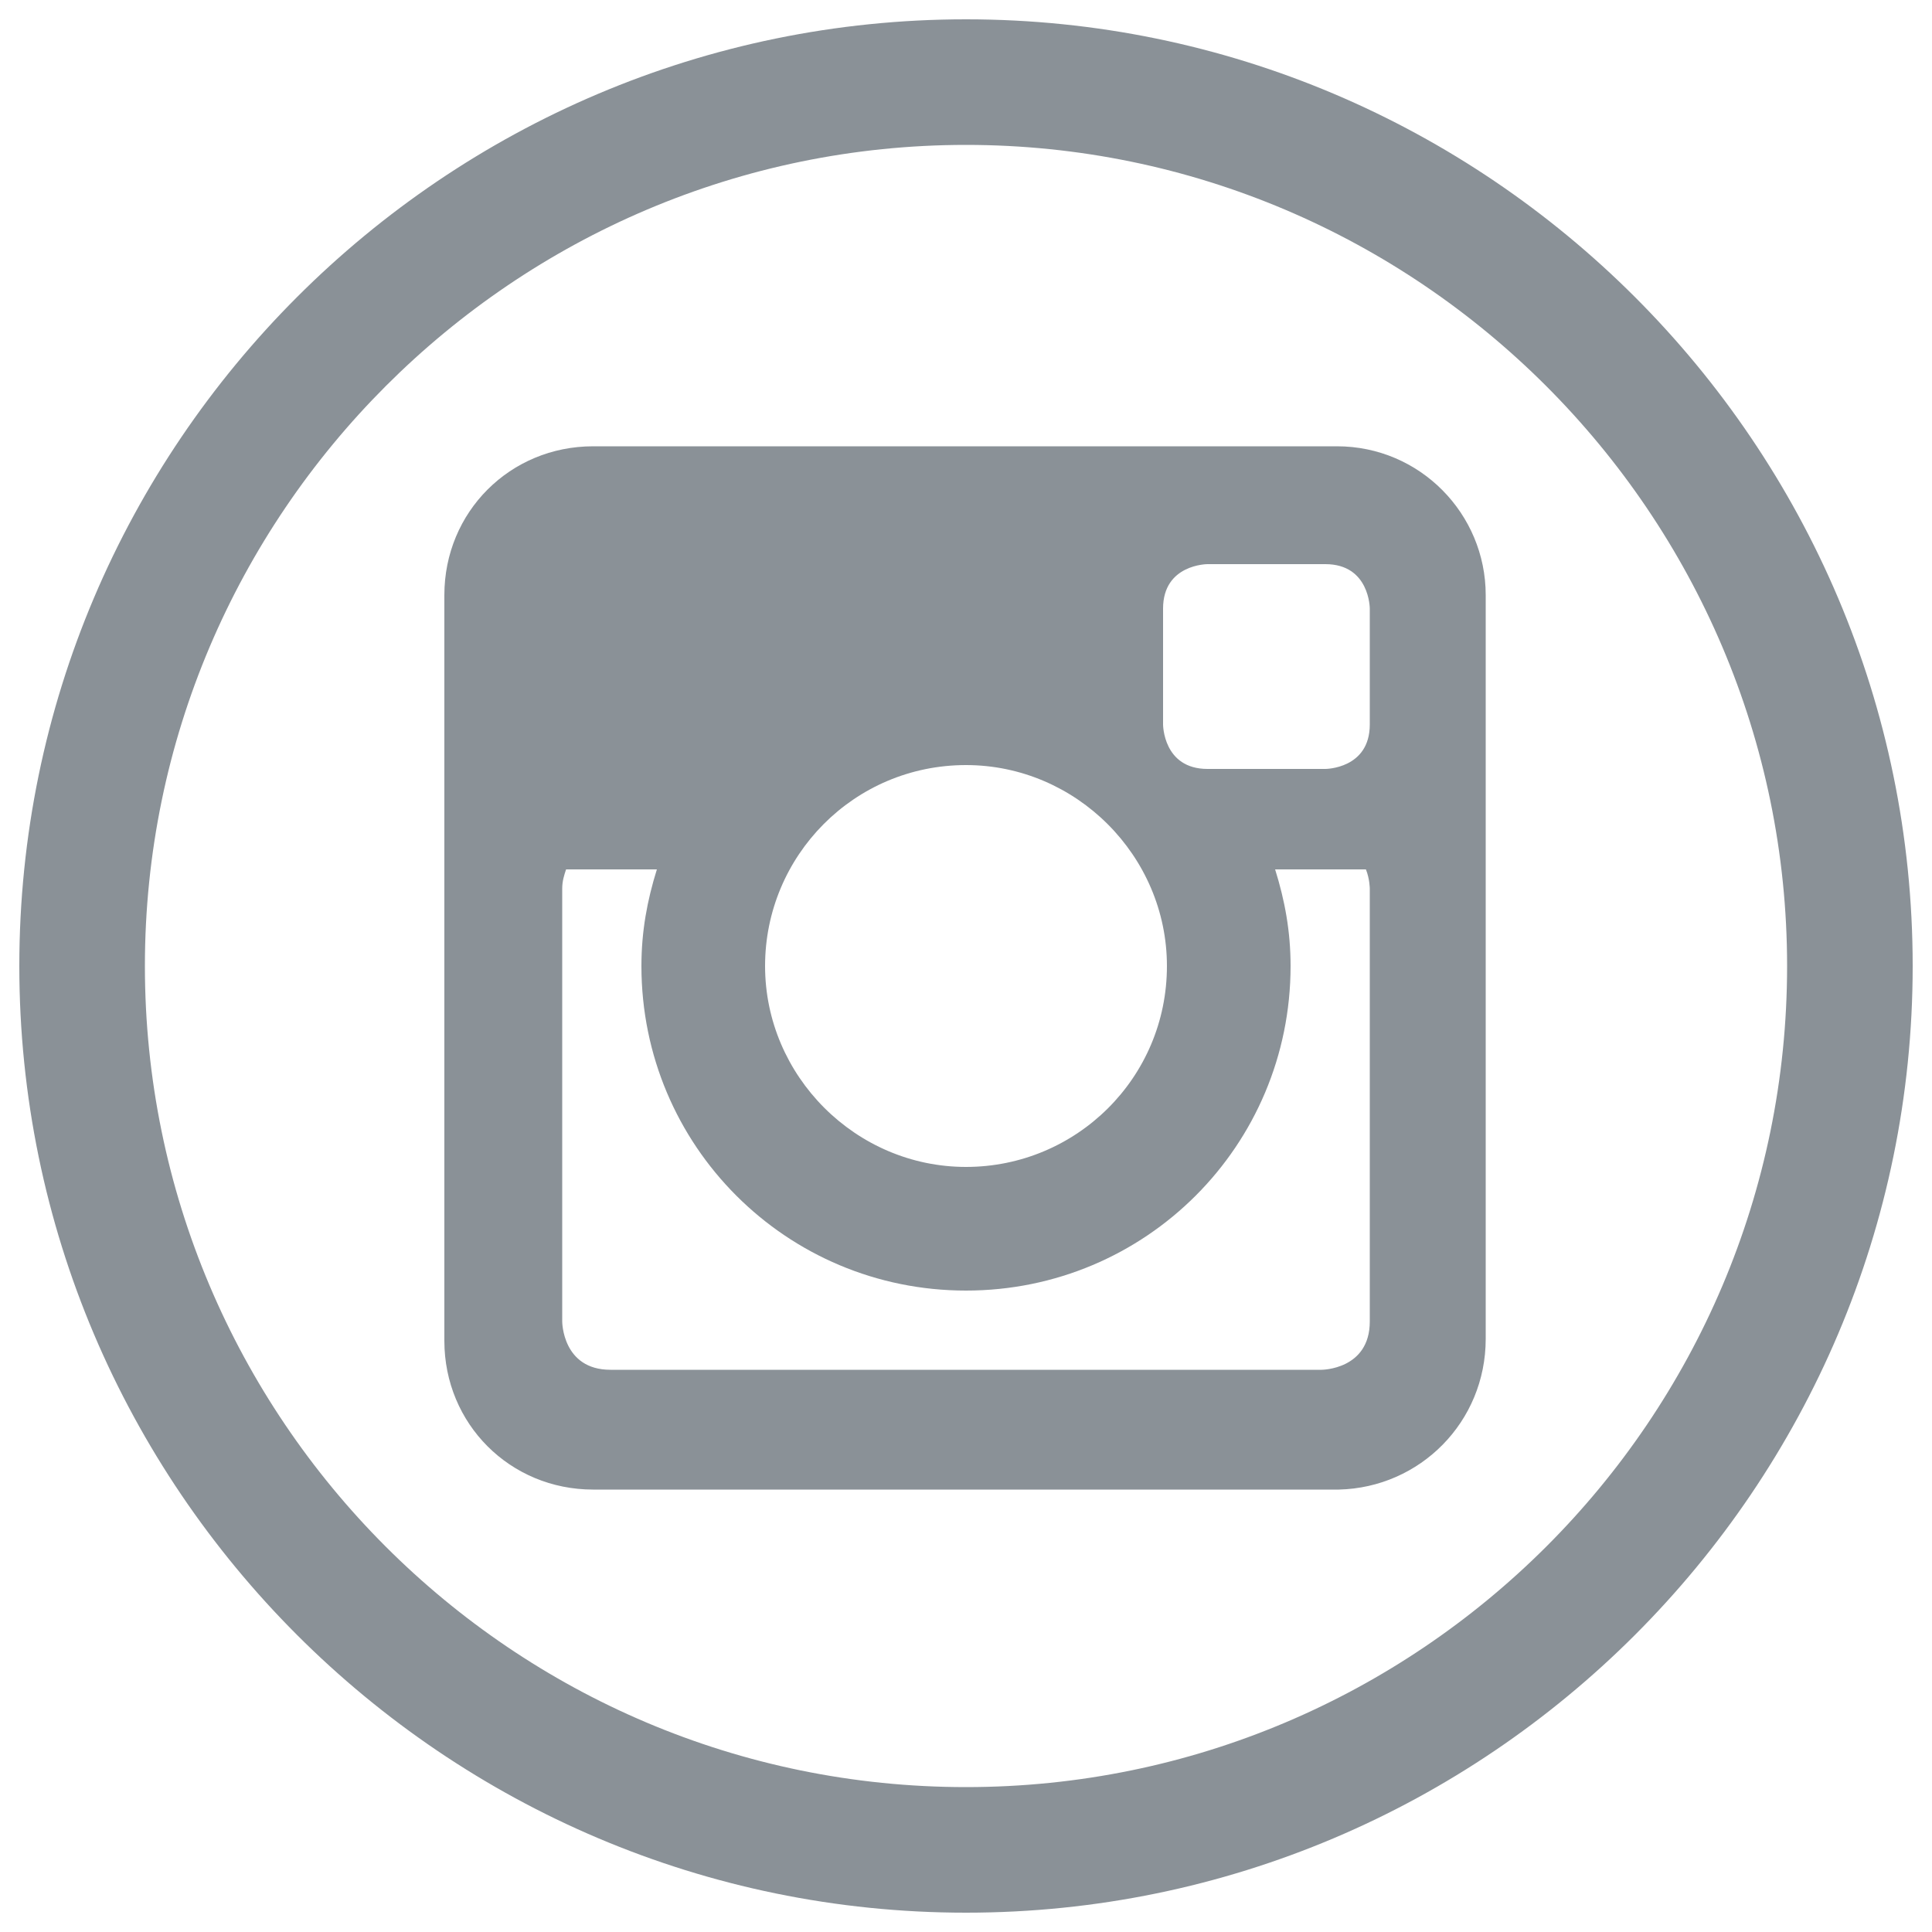 <?xml version="1.0" encoding="utf-8"?>
<!-- Generator: Adobe Illustrator 22.1.0, SVG Export Plug-In . SVG Version: 6.00 Build 0)  -->
<svg version="1.1" id="Layer_1" xmlns="http://www.w3.org/2000/svg" xmlns:xlink="http://www.w3.org/1999/xlink" x="0px" y="0px"
	 viewBox="0 0 100 100" style="enable-background:new 0 0 100 100;" xml:space="preserve">
<style type="text/css">
	.st0{fill:#8A9197;}
</style>
<g id="Instagram">
	<path class="st0" d="M76.9,69.3V30.8c0-4.2-3.4-7.7-7.7-7.7H30.7c-4.3,0-7.7,3.4-7.7,7.7v38.6c0,4.3,3.4,7.7,7.7,7.7h38.6
		C73.5,77,76.9,73.6,76.9,69.3 M60.4,50c0,5.8-4.7,10.4-10.4,10.4c-5.7,0-10.4-4.7-10.4-10.4S44.2,39.6,50,39.6
		C55.7,39.6,60.4,44.3,60.4,50 M70.9,37.5c0,2.3-2.3,2.3-2.3,2.3h-6.1c-2.3,0-2.3-2.3-2.3-2.3v-6c0-2.3,2.3-2.3,2.3-2.3h6.1
		c2.3,0,2.3,2.3,2.3,2.3V37.5z M70.9,68.4c0,2.5-2.5,2.5-2.5,2.5H31.6c-2.5,0-2.5-2.5-2.5-2.5V46c0-0.4,0.1-0.7,0.2-1H34
		c-0.5,1.6-0.8,3.2-0.8,5c0,9.3,7.5,16.8,16.8,16.8c9.3,0,16.8-7.5,16.8-16.8c0-1.8-0.3-3.4-0.8-5h4.7c0.2,0.5,0.2,1,0.2,1V68.4z"/>
	<path class="st0" d="M50,99C23,99,1,77,1,50C1,23,23,1,50,1c27,0,49,22,49,49C99,77,77,99,50,99z M50,7.5C26.6,7.5,7.5,26.6,7.5,50
		c0,23.4,19,42.5,42.5,42.5c23.4,0,42.5-19,42.5-42.5C92.5,26.6,73.4,7.5,50,7.5z"/>
</g>
</svg>
